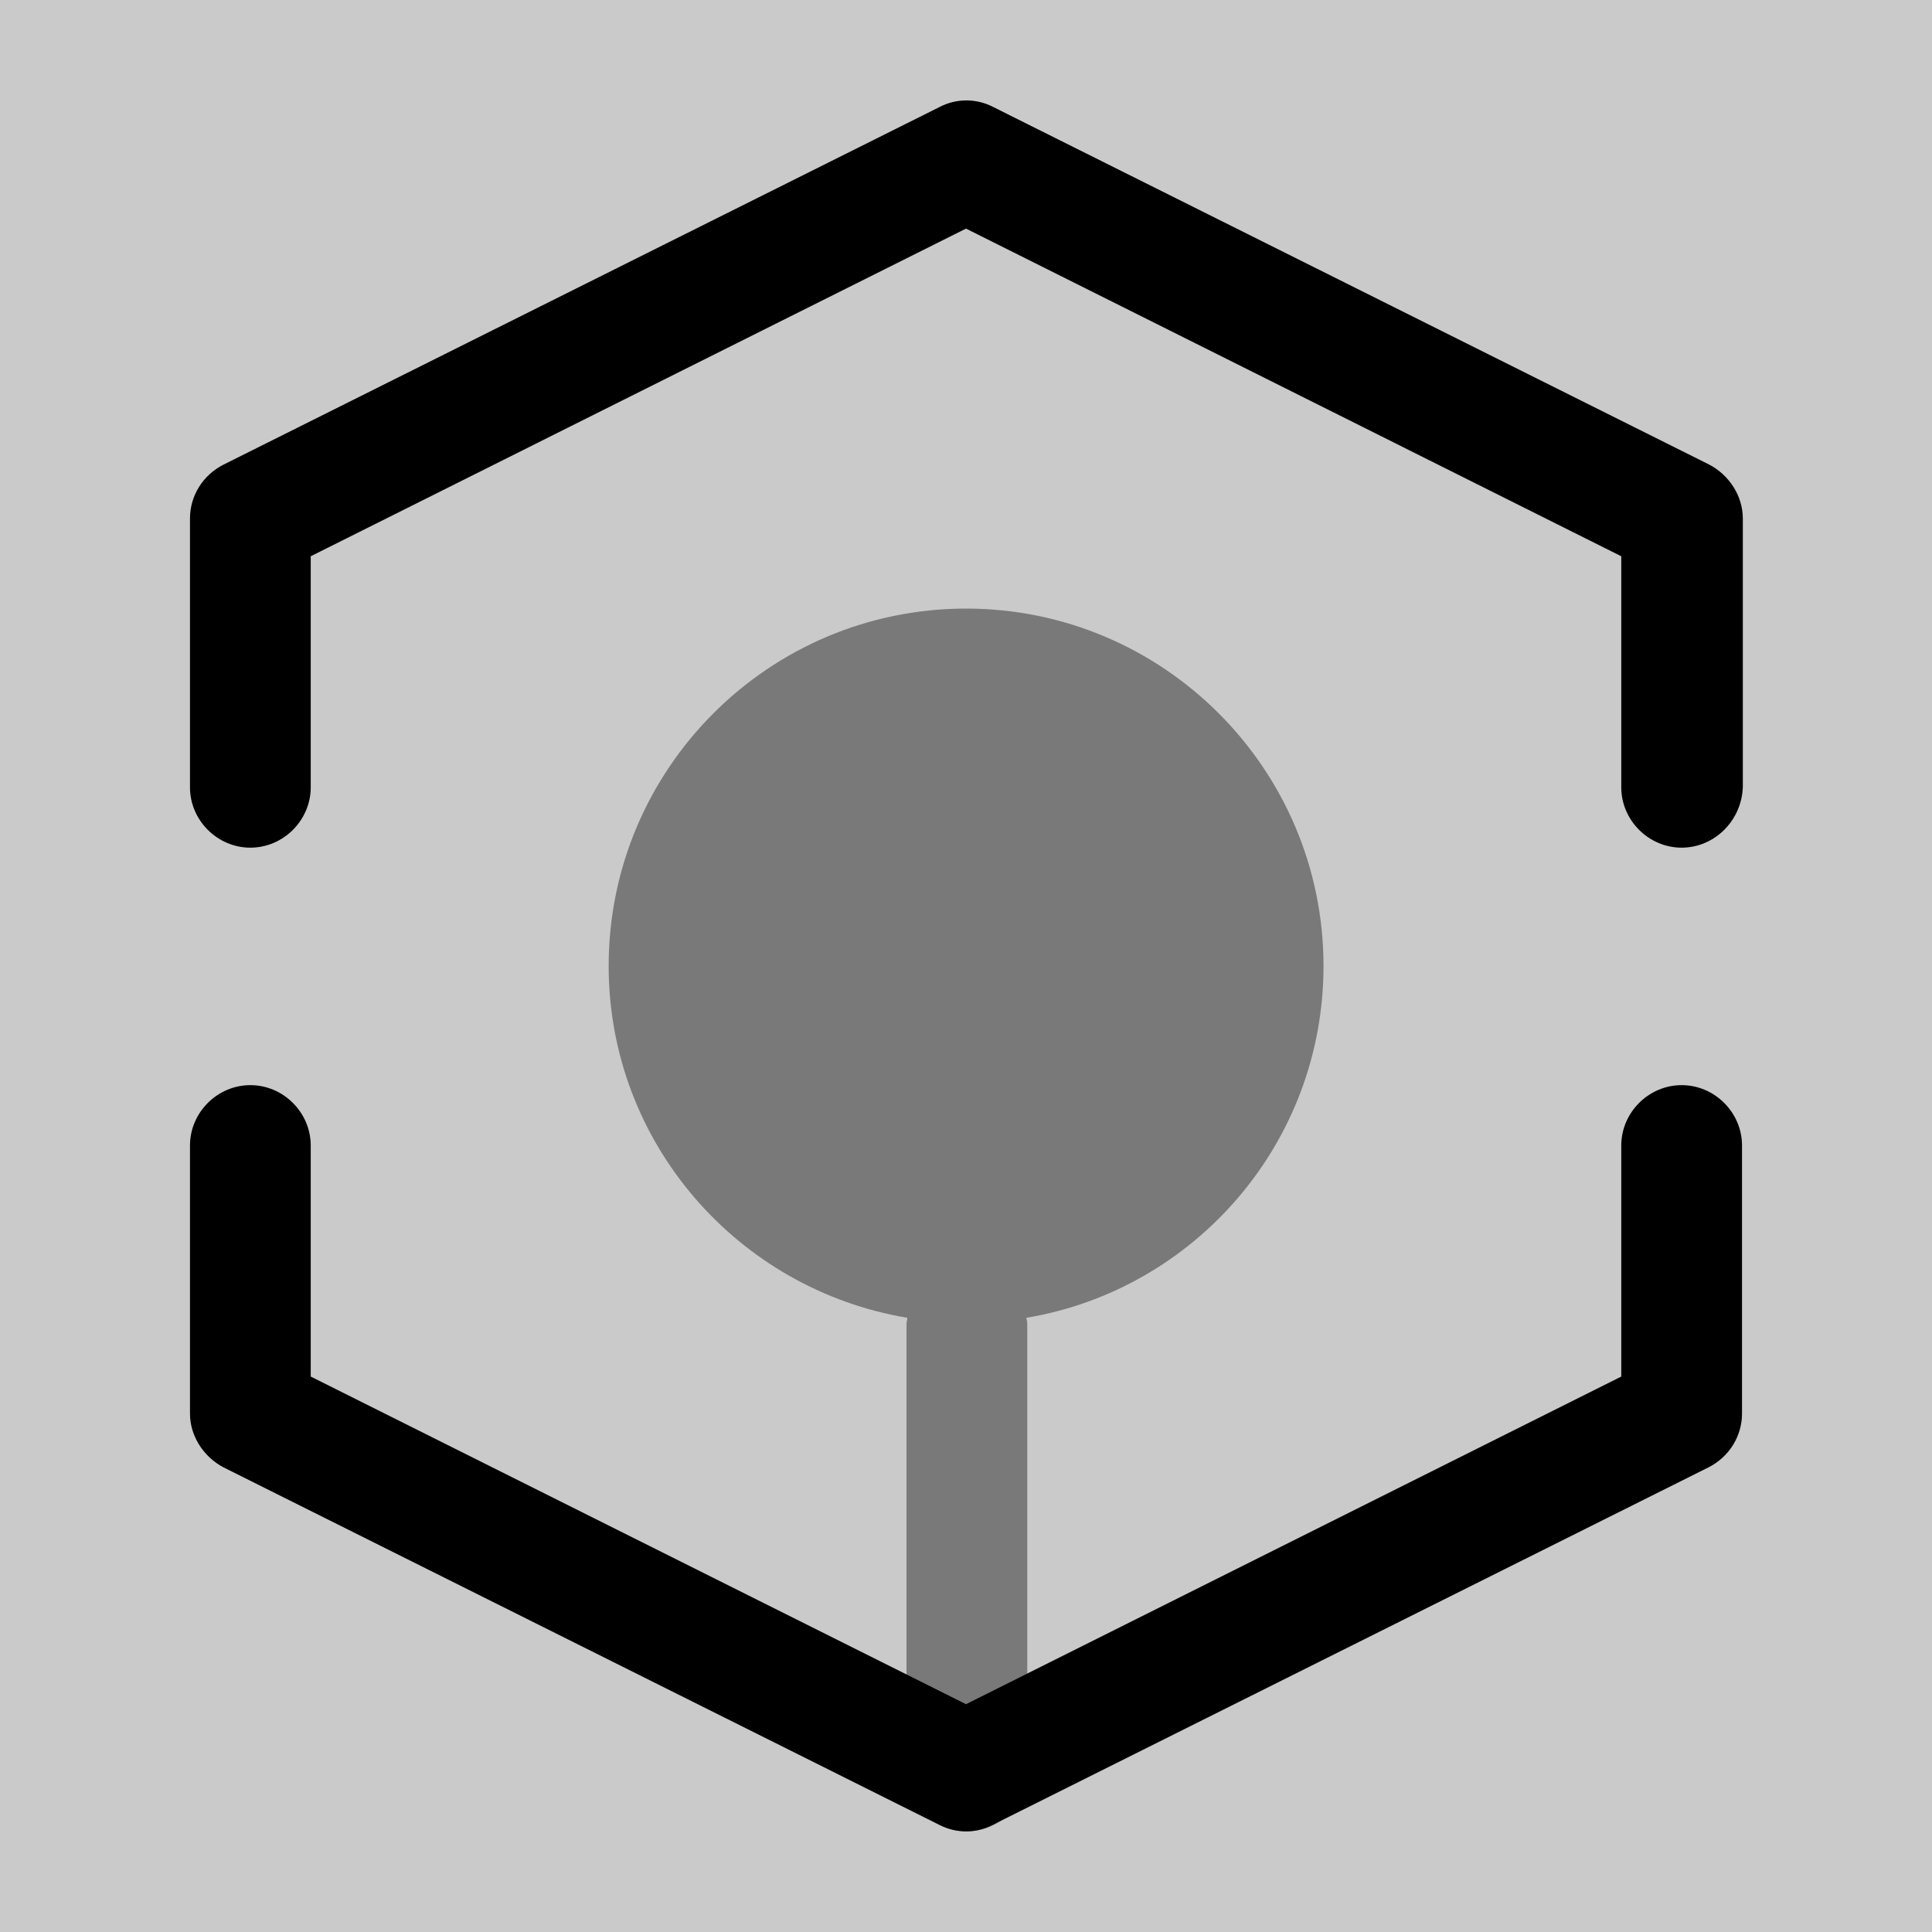 <svg width="24" height="24" viewBox="0 0 24 24" fill="none" xmlns="http://www.w3.org/2000/svg">
    <rect x="0" y="0" width="24" height="24" fill="#808080" stroke="none"/>
    <path opacity="0.58" d="M24 0H0V24H24V0Z" fill="white"/>
    <path
        d="M20.89 10.53C20.48 10.53 20.14 10.19 20.14 9.78V6.91L12 2.84L3.86 6.91V9.78C3.86 10.19 3.52 10.53 3.11 10.53C2.7 10.53 2.36 10.19 2.36 9.78V6.44C2.36 6.16 2.52 5.9 2.78 5.77L11.67 1.33C11.88 1.22 12.13 1.22 12.34 1.33L21.23 5.77C21.48 5.9 21.65 6.16 21.65 6.44V9.77C21.64 10.19 21.3 10.53 20.89 10.53Z"
        fill="currentColor"/>
    <path
        d="M12 22.75C11.88 22.75 11.77 22.72 11.67 22.67L2.78 18.23C2.53 18.1 2.36 17.84 2.36 17.56V14.23C2.36 13.82 2.7 13.48 3.11 13.48C3.52 13.48 3.86 13.82 3.86 14.23V17.1L12 21.17L20.14 17.1V14.23C20.14 13.82 20.48 13.48 20.89 13.48C21.3 13.48 21.64 13.82 21.64 14.23V17.56C21.64 17.84 21.48 18.1 21.22 18.23L12.33 22.67C12.23 22.72 12.12 22.75 12 22.75Z"
        fill="currentColor"/>
    <path opacity="0.4"
          d="M16.441 12C16.441 9.55 14.45 7.56 12.001 7.56C9.551 7.56 7.561 9.55 7.561 12C7.561 14.2 9.171 16.02 11.271 16.37C11.271 16.4 11.261 16.42 11.261 16.44V22C11.261 22.41 11.601 22.75 12.011 22.75C12.421 22.75 12.761 22.41 12.761 22V16.44C12.761 16.41 12.751 16.39 12.751 16.37C14.841 16.02 16.441 14.2 16.441 12Z"
          fill="currentColor"/>
</svg>
